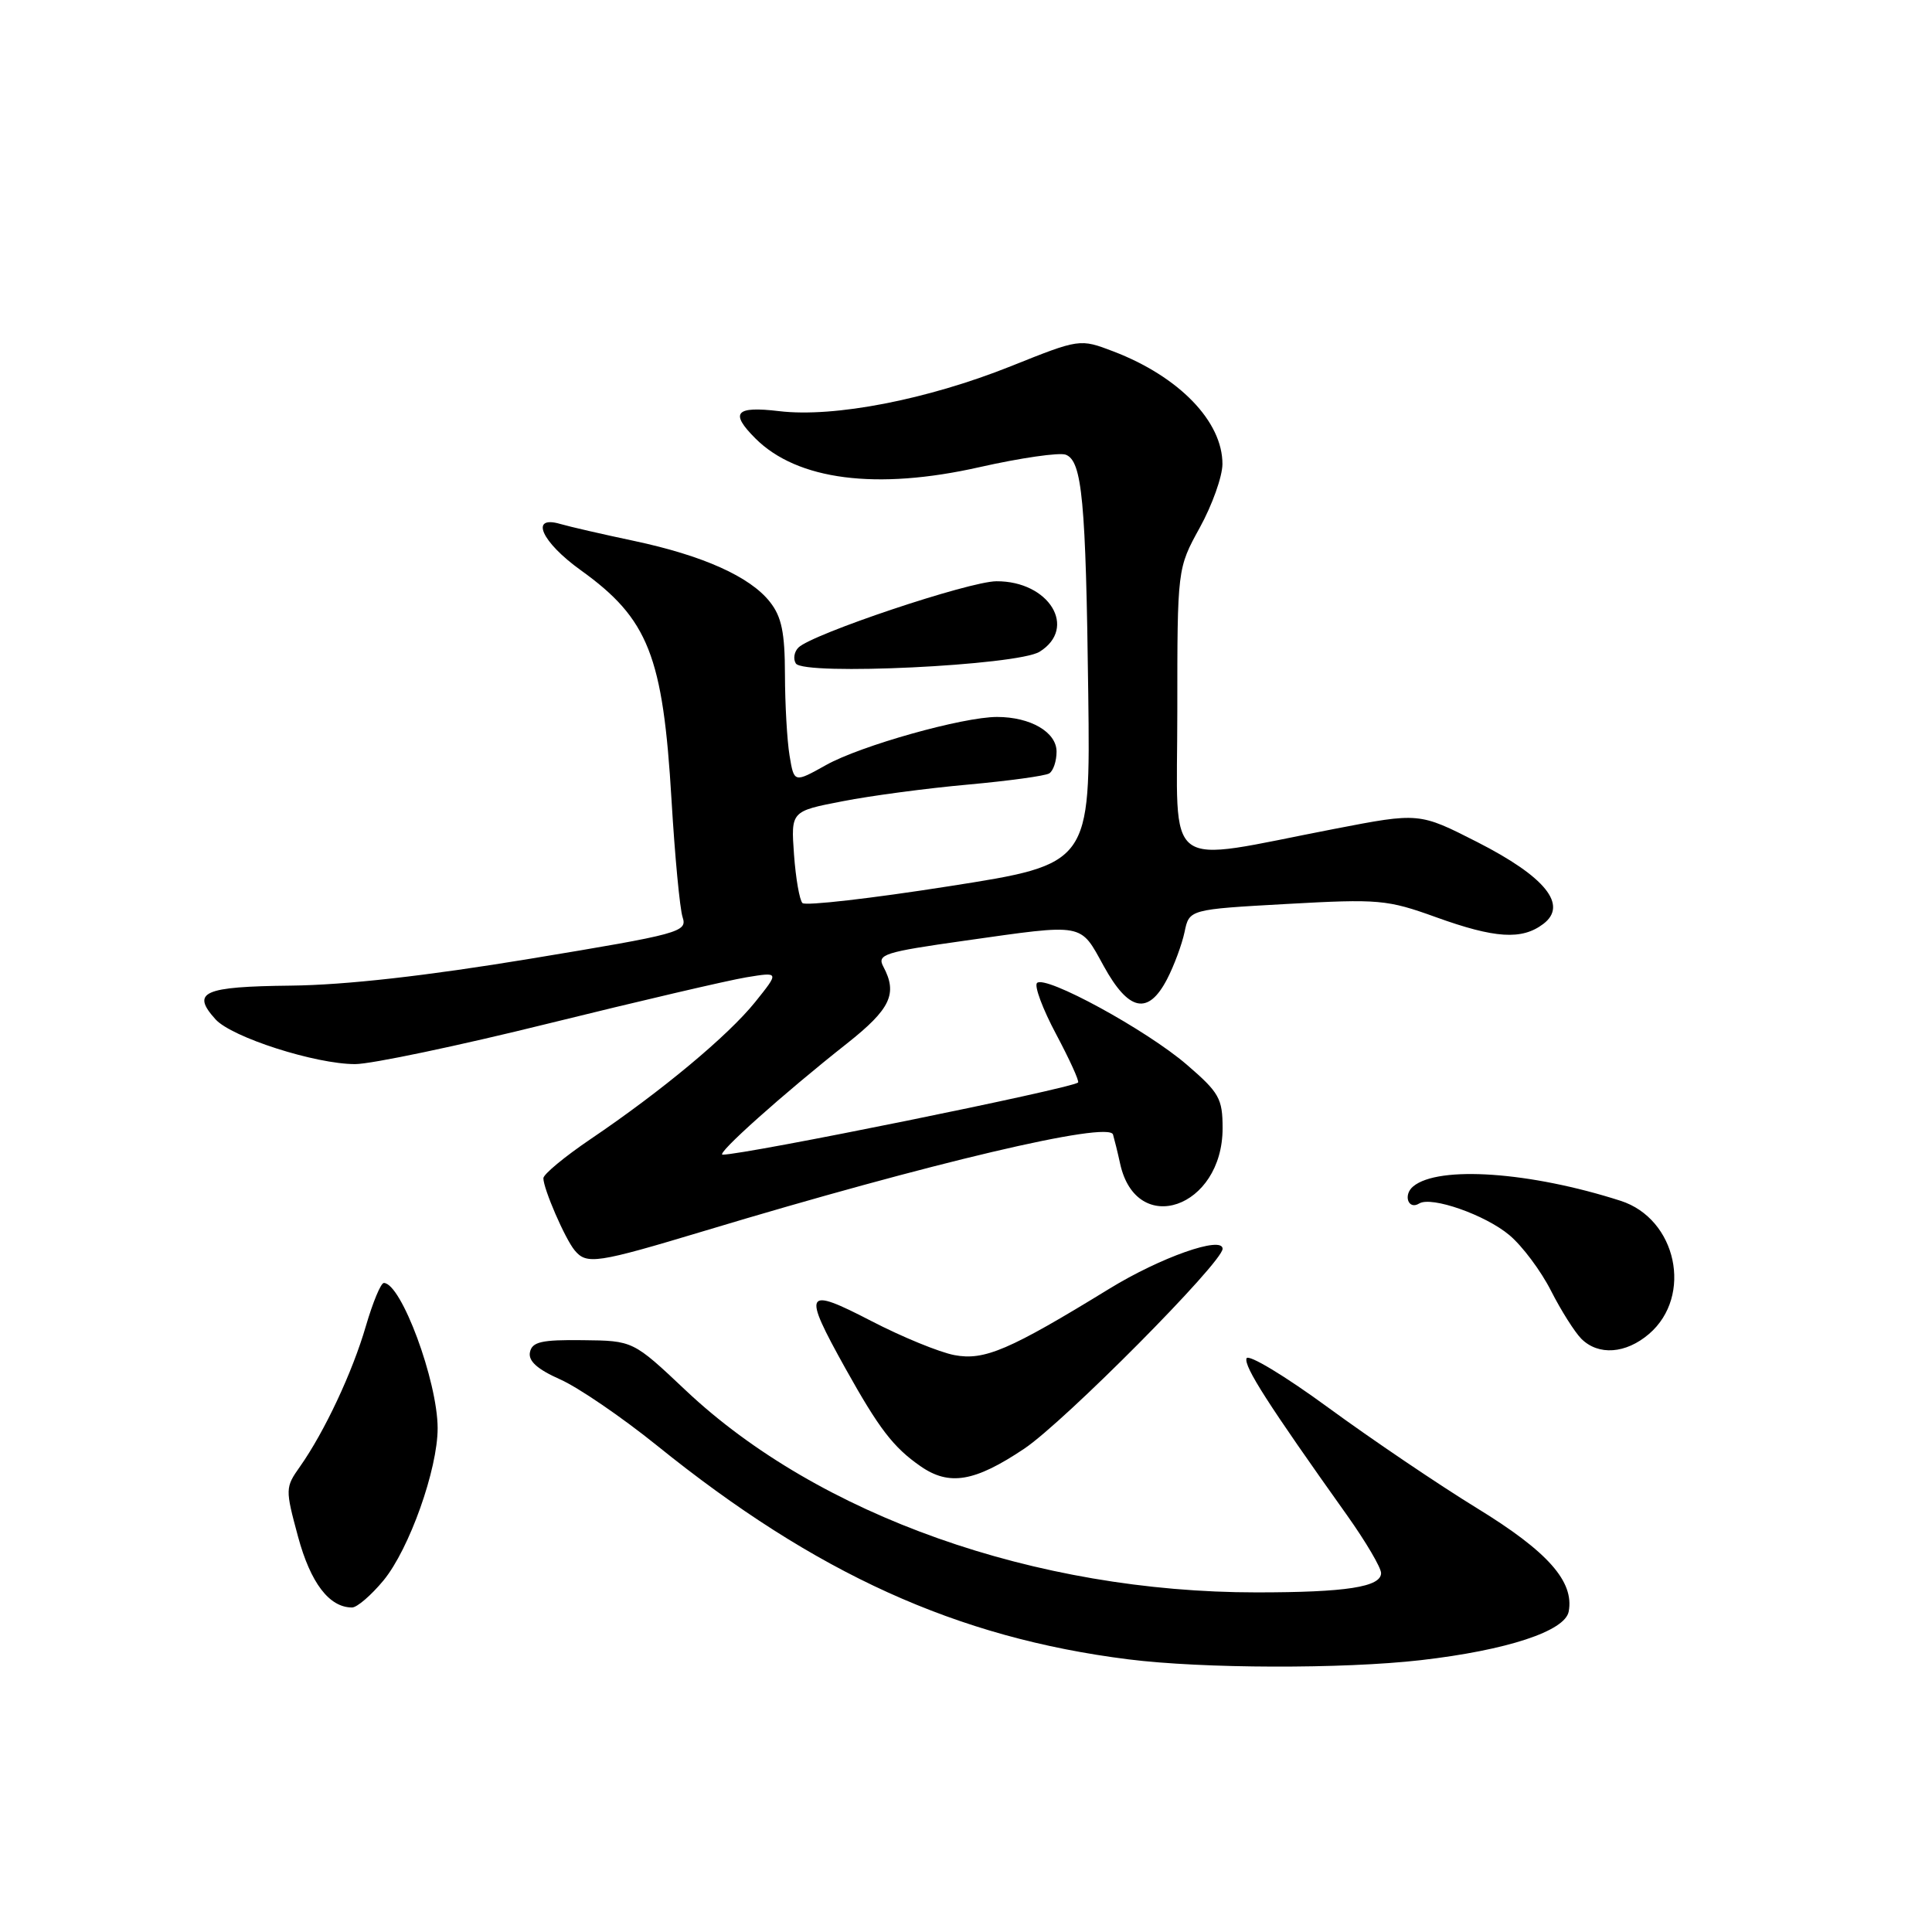 <?xml version="1.0" encoding="UTF-8" standalone="no"?>
<!DOCTYPE svg PUBLIC "-//W3C//DTD SVG 1.1//EN" "http://www.w3.org/Graphics/SVG/1.1/DTD/svg11.dtd" >
<svg xmlns="http://www.w3.org/2000/svg" xmlns:xlink="http://www.w3.org/1999/xlink" version="1.1" viewBox="0 0 256 256">
 <g >
 <path fill="currentColor"
d=" M 188.26 219.98 C 199.66 218.67 207.37 216.14 207.86 213.54 C 208.61 209.56 205.09 205.59 195.72 199.85 C 190.65 196.74 181.79 190.75 176.02 186.53 C 170.26 182.31 165.38 179.37 165.17 179.99 C 164.81 181.06 168.02 186.07 178.51 200.81 C 180.98 204.29 183.00 207.72 183.00 208.44 C 183.00 210.28 178.37 211.00 166.50 211.00 C 137.22 211.00 108.45 200.82 90.87 184.24 C 83.89 177.65 83.89 177.65 77.22 177.58 C 71.75 177.51 70.50 177.80 70.22 179.18 C 69.98 180.34 71.21 181.44 74.23 182.78 C 76.62 183.84 82.39 187.78 87.04 191.53 C 108.08 208.52 126.78 217.01 149.50 219.87 C 159.37 221.11 177.93 221.16 188.26 219.98 Z  M 50.82 209.41 C 54.24 205.25 58.00 194.66 57.99 189.23 C 57.97 182.98 53.16 170.00 50.86 170.00 C 50.46 170.00 49.40 172.57 48.48 175.71 C 46.71 181.81 43.00 189.72 39.75 194.33 C 37.79 197.10 37.79 197.31 39.49 203.61 C 41.15 209.75 43.63 213.00 46.65 213.00 C 47.31 213.00 49.19 211.38 50.82 209.41 Z  M 135.73 191.95 C 141.08 188.35 162.00 167.27 162.00 165.47 C 162.00 163.71 153.78 166.60 147.00 170.76 C 133.73 178.90 130.44 180.31 126.47 179.56 C 124.50 179.19 119.54 177.16 115.45 175.04 C 106.60 170.46 106.29 171.02 112.01 181.30 C 116.49 189.33 118.36 191.77 121.97 194.28 C 125.78 196.93 129.15 196.36 135.73 191.95 Z  M 218.51 176.75 C 224.36 171.72 222.17 161.49 214.73 159.11 C 202.78 155.27 190.62 154.42 187.26 157.20 C 185.89 158.33 186.60 160.37 188.05 159.47 C 189.66 158.47 196.82 160.98 200.00 163.66 C 201.71 165.09 204.18 168.40 205.51 171.02 C 206.84 173.64 208.65 176.50 209.53 177.39 C 211.79 179.65 215.43 179.39 218.51 176.75 Z  M 93.44 163.07 C 123.25 154.09 146.93 148.51 147.48 150.33 C 147.67 150.98 148.10 152.71 148.42 154.18 C 150.57 164.03 162.00 160.09 162.00 149.50 C 162.00 145.56 161.56 144.78 157.25 141.07 C 151.91 136.47 138.51 129.16 137.41 130.25 C 137.02 130.64 138.16 133.70 139.95 137.05 C 141.73 140.40 143.04 143.27 142.85 143.44 C 141.91 144.24 98.76 153.00 95.75 153.00 C 94.76 153.00 103.77 144.94 112.25 138.25 C 118.00 133.70 118.96 131.67 117.05 128.09 C 116.18 126.46 117.13 126.16 127.80 124.65 C 143.84 122.38 143.07 122.24 146.25 128.01 C 149.56 134.02 152.14 134.55 154.64 129.75 C 155.57 127.96 156.61 125.15 156.96 123.50 C 157.58 120.50 157.58 120.50 170.50 119.78 C 182.70 119.10 183.81 119.20 190.27 121.53 C 198.09 124.35 201.65 124.58 204.49 122.43 C 207.80 119.93 204.78 116.18 195.75 111.58 C 188.05 107.66 188.05 107.66 176.78 109.84 C 153.78 114.28 156.00 115.95 156.00 94.30 C 156.00 75.32 156.00 75.32 158.98 69.91 C 160.62 66.93 161.97 63.15 161.98 61.50 C 162.00 55.85 156.23 49.89 147.52 46.56 C 143.08 44.87 143.08 44.87 133.91 48.54 C 122.87 52.95 110.52 55.35 103.25 54.48 C 97.44 53.79 96.67 54.67 100.09 58.09 C 105.63 63.63 116.15 64.98 129.79 61.90 C 135.24 60.67 140.38 59.93 141.22 60.25 C 143.39 61.09 143.88 66.29 144.20 92.00 C 144.48 114.50 144.48 114.50 125.76 117.43 C 115.46 119.05 106.71 120.05 106.33 119.66 C 105.94 119.27 105.44 116.38 105.21 113.23 C 104.80 107.49 104.80 107.49 111.65 106.17 C 115.42 105.43 122.90 104.44 128.28 103.96 C 133.66 103.47 138.50 102.81 139.03 102.48 C 139.56 102.15 140.00 100.86 140.00 99.60 C 140.00 97.01 136.55 95.00 132.11 95.00 C 127.58 95.00 114.05 98.80 109.46 101.37 C 105.22 103.74 105.22 103.74 104.62 100.12 C 104.29 98.13 104.02 93.30 104.01 89.38 C 104.00 83.82 103.57 81.72 102.02 79.76 C 99.39 76.41 93.14 73.61 84.00 71.67 C 79.88 70.80 75.49 69.79 74.25 69.43 C 70.14 68.22 71.72 71.80 76.96 75.56 C 85.92 82.00 87.85 86.89 88.98 106.00 C 89.42 113.42 90.08 120.42 90.45 121.54 C 91.09 123.49 90.13 123.75 70.31 127.03 C 56.51 129.31 45.81 130.52 38.55 130.60 C 26.90 130.73 25.29 131.45 28.56 135.07 C 30.72 137.45 41.79 141.00 47.06 141.00 C 49.18 141.00 60.72 138.58 72.71 135.61 C 84.69 132.65 96.47 129.90 98.89 129.50 C 103.27 128.78 103.27 128.78 100.06 132.78 C 96.47 137.24 87.70 144.55 78.25 150.94 C 74.81 153.27 72.00 155.60 72.00 156.12 C 72.00 157.52 74.87 164.14 76.14 165.67 C 77.74 167.60 79.02 167.41 93.44 163.07 Z  M 137.75 86.36 C 142.82 83.20 139.01 76.98 132.03 77.02 C 128.39 77.04 107.59 84.01 105.79 85.81 C 105.23 86.37 105.08 87.32 105.45 87.91 C 106.46 89.55 134.83 88.18 137.75 86.36 Z "/>
</g>
</svg>